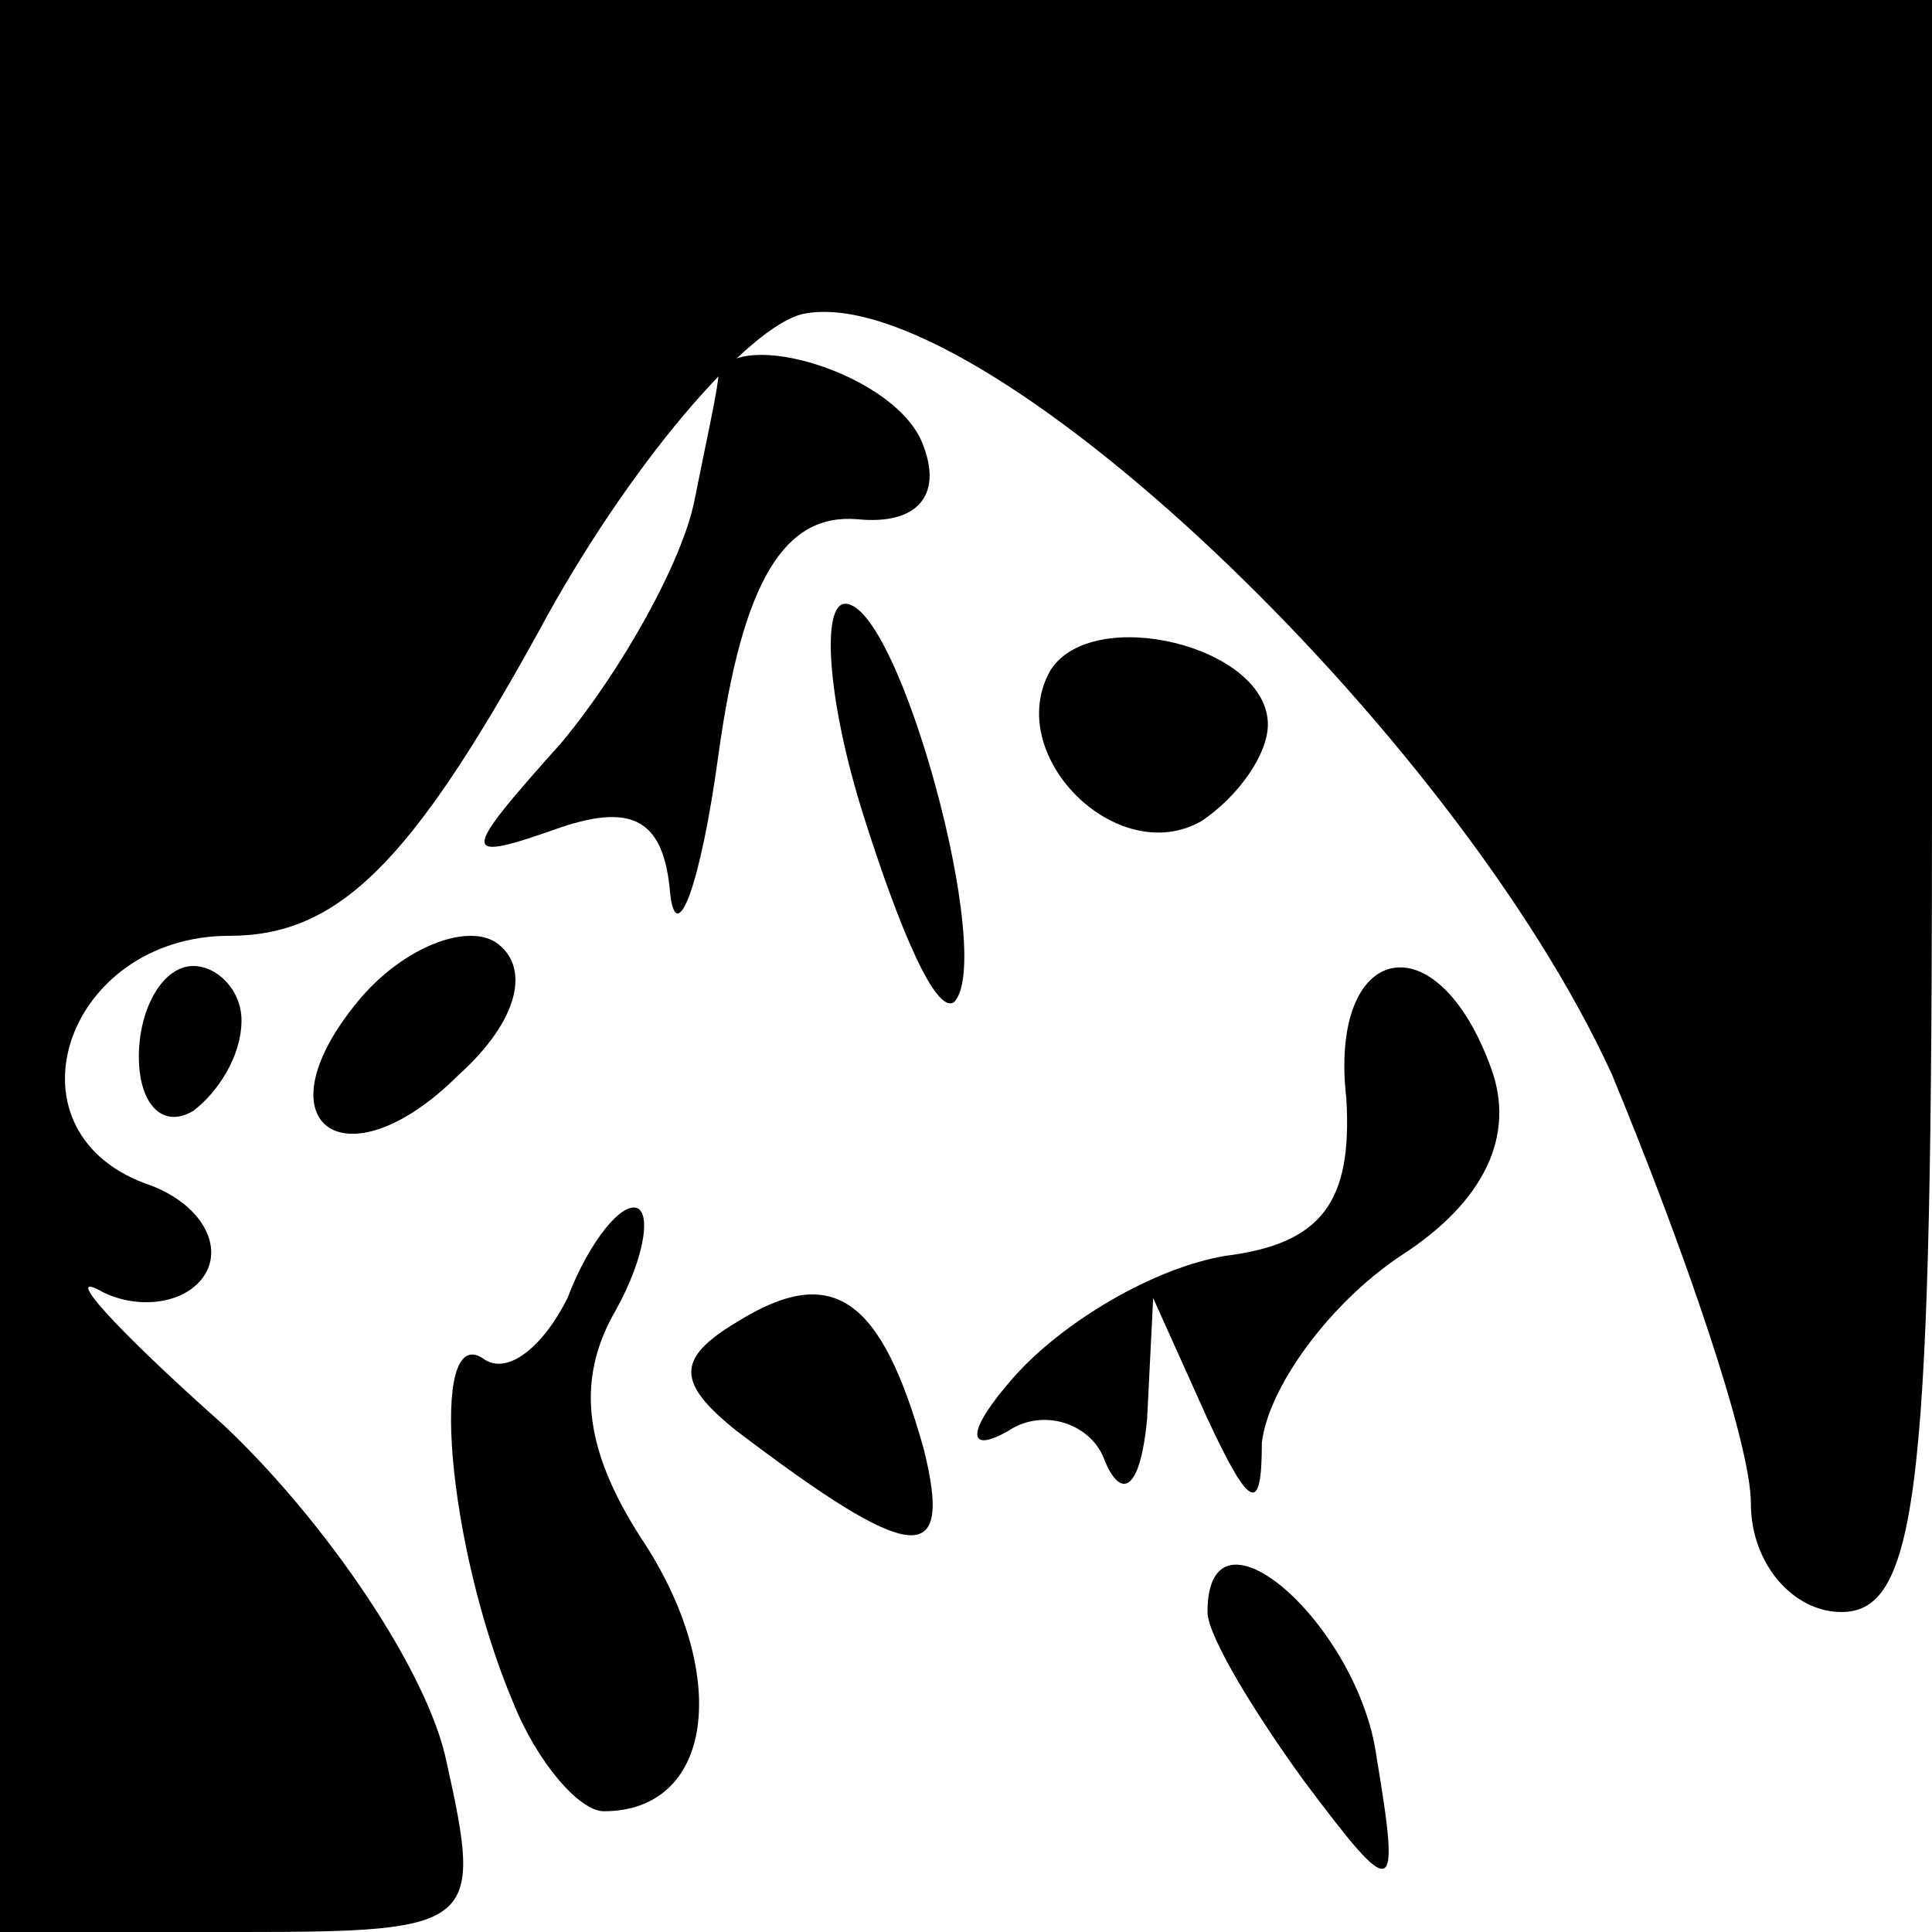 <?xml version="1.0" standalone="no"?>
<!DOCTYPE svg PUBLIC "-//W3C//DTD SVG 20010904//EN"
 "http://www.w3.org/TR/2001/REC-SVG-20010904/DTD/svg10.dtd">
<svg version="1.0" xmlns="http://www.w3.org/2000/svg"
 width="32pt" height="32pt" viewBox="0 0 32 32"
 preserveAspectRatio="xMidYMid meet">
<g transform="translate(0,32) scale(0.1,-0.1)"
fill="#000000" stroke="none">
<path fill="#000000" stroke="none" d="M0 160 l0 -160 40 0 c39 0 40 1 34 28
-3 15 -20 40 -37 56 -18 16 -27 26 -20 22 6 -3 14 -2 17 3 3 5 -1 12 -10 15
-24 9 -13 41 14 41 18 0 30 12 51 50 15 28 35 51 44 53 29 6 108 -69 134 -126
12 -29 23 -61 23 -71 0 -10 7 -18 15 -18 13 0 15 22 15 134 l0 133 -160 0
-160 0 0 -160z"/>
<path fill="#000000" stroke="none" d="M119 258 c0 -2 -2 -11 -4 -21 -2 -10
-12 -28 -22 -40 -17 -19 -17 -20 0 -14 12 4 17 1 18 -11 1 -9 5 1 8 23 4 29
11 40 23 39 10 -1 14 4 11 12 -4 12 -31 20 -34 12z"/>
<path fill="#000000" stroke="none" d="M143 185 c6 -19 12 -33 15 -31 7 7 -9
66 -18 66 -4 0 -3 -16 3 -35z"/>
<path fill="#000000" stroke="none" d="M174 209 c-8 -14 11 -33 25 -25 6 4 11
11 11 16 0 13 -29 20 -36 9z"/>
<path fill="#000000" stroke="none" d="M60 155 c-18 -21 -3 -32 16 -13 10 9
12 18 6 22 -5 3 -15 -1 -22 -9z"/>
<path fill="#000000" stroke="none" d="M23 145 c0 -8 4 -12 9 -9 4 3 8 9 8 15
0 5 -4 9 -8 9 -5 0 -9 -7 -9 -15z"/>
<path fill="#000000" stroke="none" d="M223 138 c1 -17 -4 -24 -20 -26 -12 -2
-27 -11 -35 -20 -8 -9 -8 -13 -1 -9 6 4 14 1 16 -5 3 -7 6 -4 7 7 l1 20 9 -20
c7 -15 9 -16 9 -4 1 9 11 23 23 31 14 9 19 20 15 31 -9 25 -27 21 -24 -5z"/>
<path fill="#000000" stroke="none" d="M94 105 c-4 -8 -10 -13 -14 -10 -9 6
-6 -31 5 -57 4 -10 11 -18 15 -18 18 0 21 22 7 44 -10 15 -12 27 -5 39 5 9 6
17 3 17 -3 0 -8 -7 -11 -15z"/>
<path fill="#000000" stroke="none" d="M122 101 c-10 -6 -10 -10 0 -18 29 -22
36 -23 31 -3 -7 25 -15 31 -31 21z"/>
<path fill="#000000" stroke="none" d="M200 53 c0 -4 8 -17 16 -28 15 -20 16
-20 12 4 -3 22 -28 44 -28 24z"/>
</g>
</svg>
